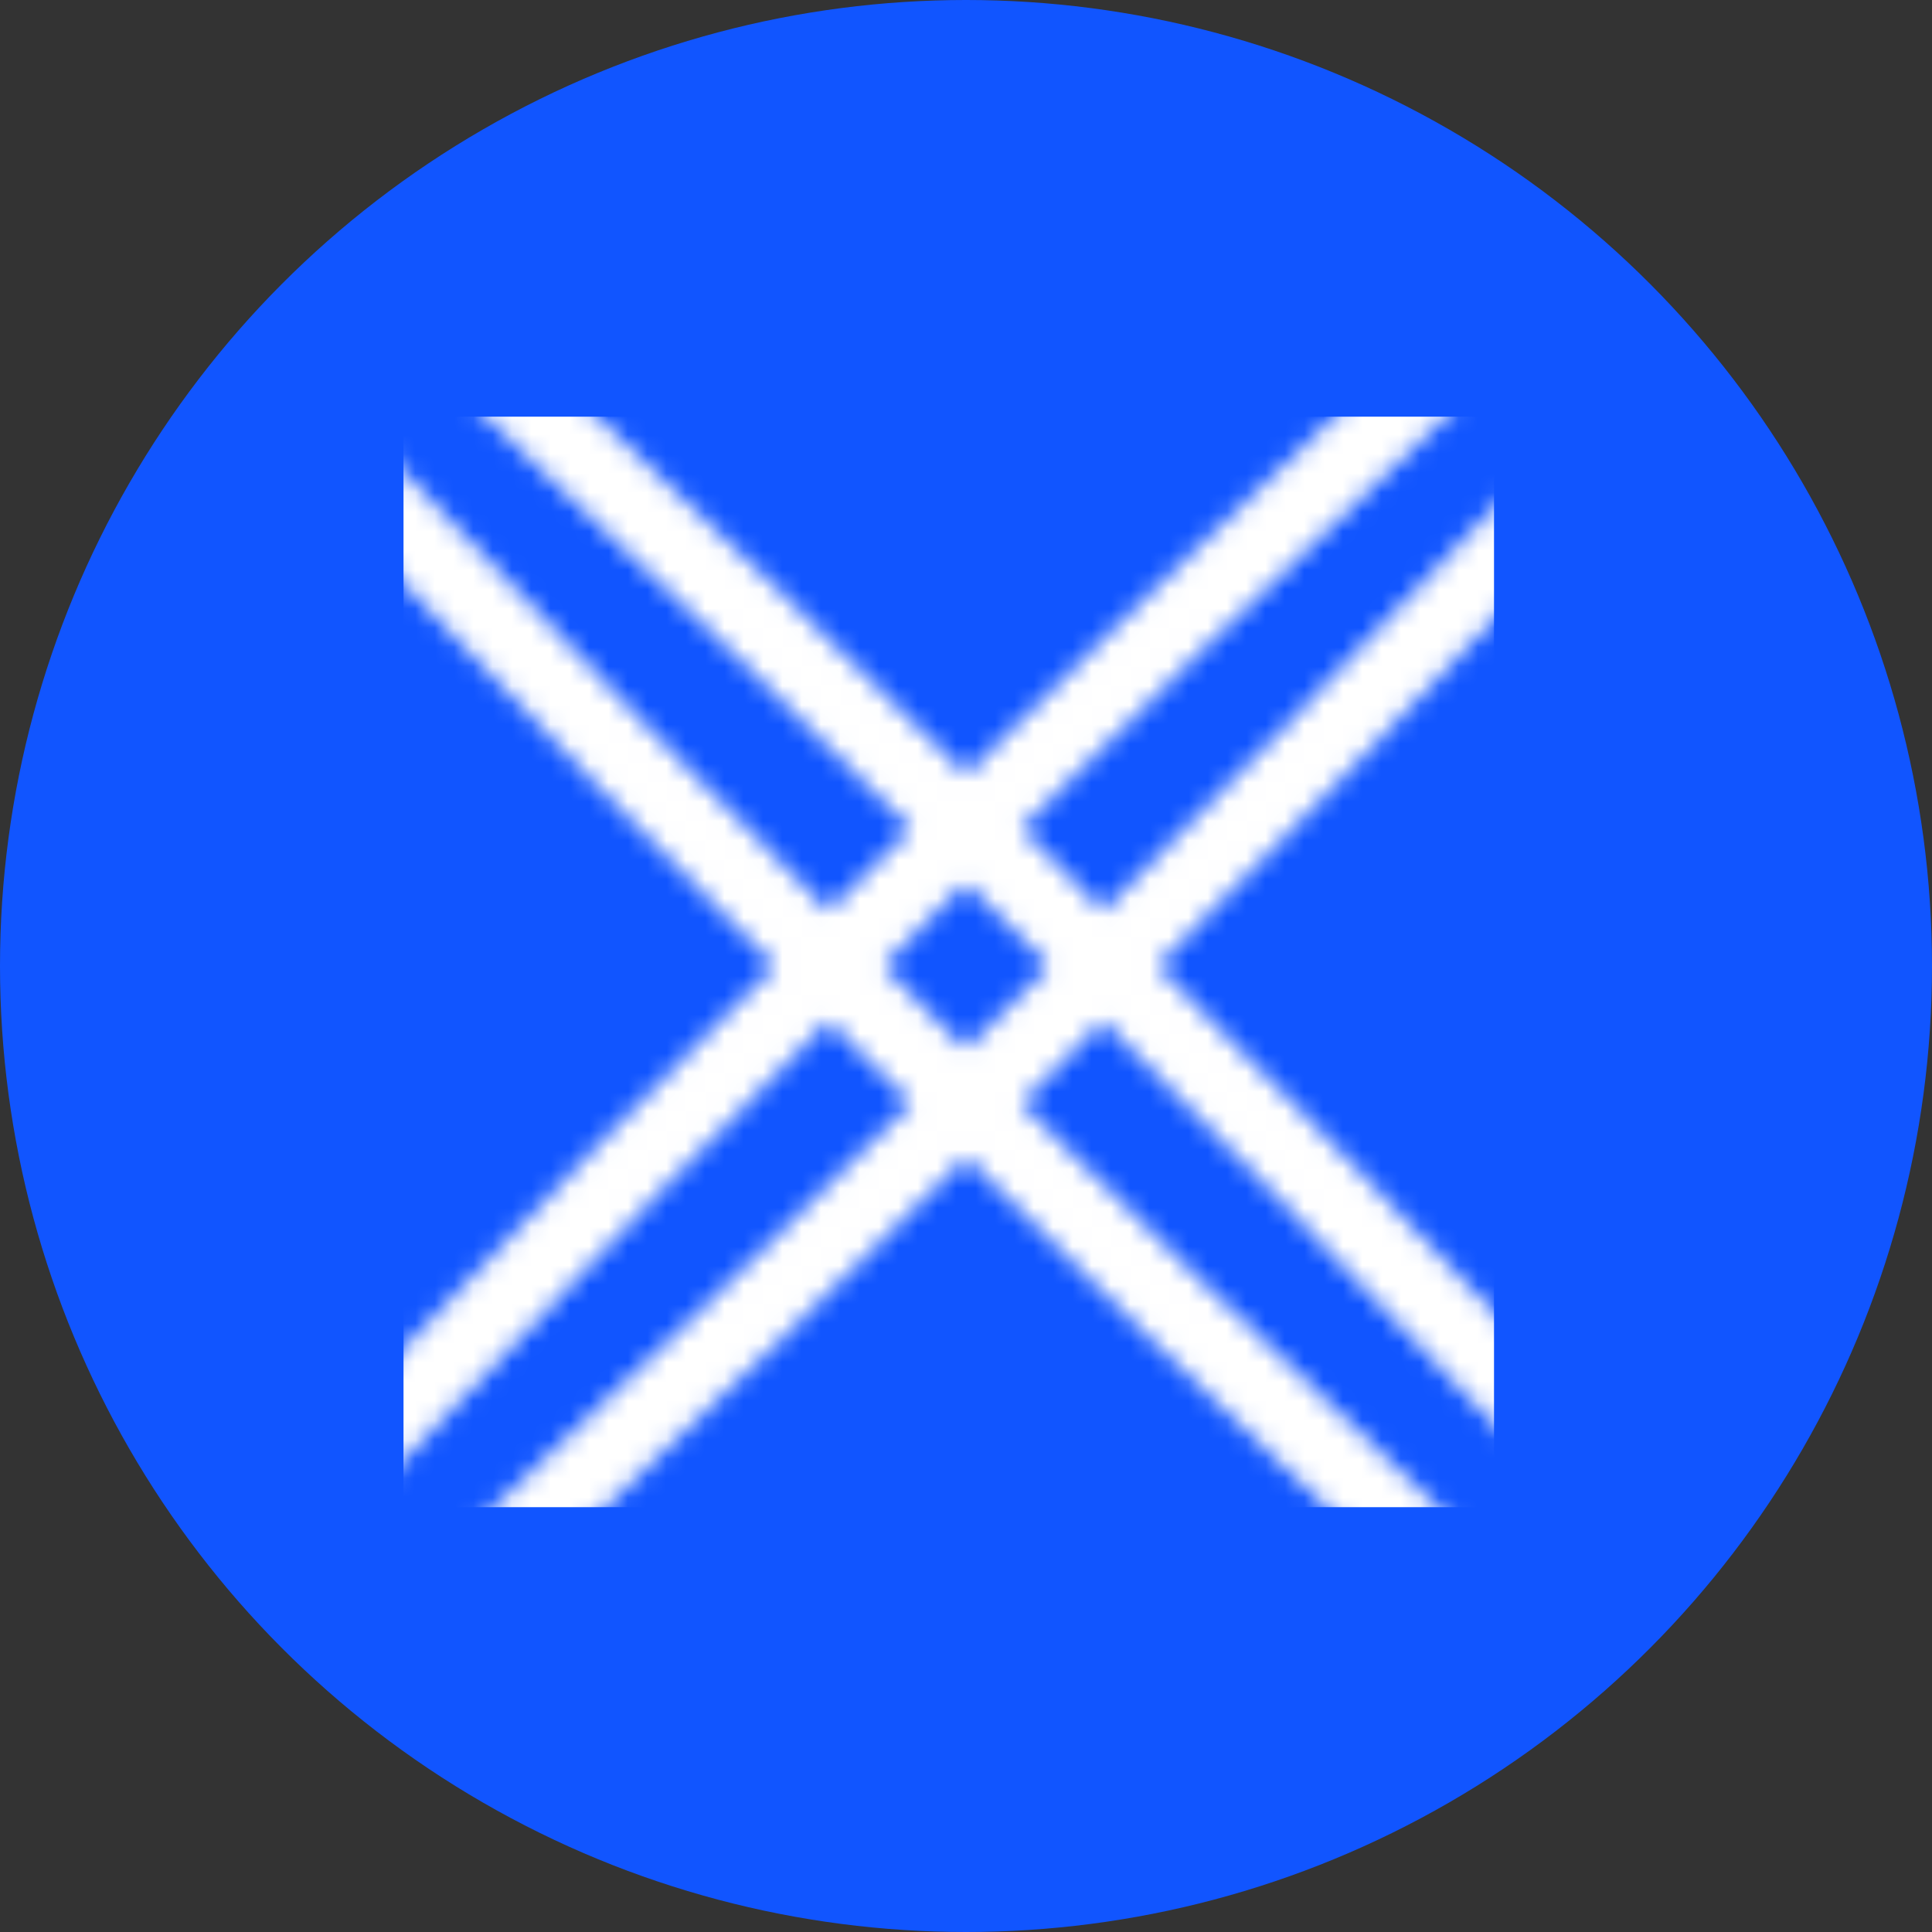 <svg width="100" height="100" viewBox="0 0 100 100" fill="none" xmlns="http://www.w3.org/2000/svg">
<rect x="0" y="0" width="100" height="100" fill="#333333" stroke="none"/>
<g clip-path="url(#clip0_76_18)">
<circle cx="50" cy="50" r="50" fill="#1155FF"/>
<mask id="mask0_76_18" style="mask-type:alpha" maskUnits="userSpaceOnUse" x="-21" y="-21" width="142" height="142">
<path d="M118.196 -19.537C118.197 -19.537 118.196 -19.527 118.193 -19.504C118.194 -19.525 118.195 -19.536 118.196 -19.537ZM113.727 -14.822C114.993 -15.722 116.08 -16.443 116.987 -16.988C116.443 -16.08 115.722 -14.992 114.822 -13.727C111.931 -9.665 107.391 -4.058 101.522 2.712C89.795 16.239 72.885 34.264 53.575 53.575C34.264 72.885 16.239 89.795 2.712 101.522C-4.058 107.391 -9.665 111.931 -13.727 114.822C-14.993 115.722 -16.081 116.443 -16.988 116.988C-16.443 116.08 -15.722 114.993 -14.822 113.727C-11.931 109.665 -7.391 104.058 -1.522 97.288C10.205 83.761 27.115 65.736 46.425 46.425C65.736 27.115 83.761 10.205 97.287 -1.522C104.058 -7.391 109.665 -11.931 113.727 -14.822ZM-19.537 118.196C-19.536 118.196 -19.525 118.194 -19.504 118.193C-19.527 118.196 -19.537 118.197 -19.537 118.196ZM-18.196 119.537C-18.197 119.537 -18.196 119.527 -18.193 119.504C-18.194 119.525 -18.195 119.536 -18.196 119.537ZM119.504 -18.193C119.527 -18.196 119.537 -18.197 119.536 -18.196C119.536 -18.195 119.525 -18.194 119.504 -18.193Z" stroke="white" stroke-width="4"/>
<path d="M119.536 118.196C119.537 118.197 119.527 118.196 119.504 118.193C119.525 118.194 119.536 118.196 119.536 118.196ZM114.822 113.727C115.722 114.993 116.443 116.08 116.987 116.988C116.08 116.443 114.992 115.722 113.727 114.822C109.665 111.931 104.058 107.391 97.287 101.522C83.761 89.795 65.736 72.885 46.425 53.575C27.115 34.264 10.205 16.239 -1.522 2.712C-7.391 -4.058 -11.931 -9.665 -14.822 -13.727C-15.722 -14.992 -16.443 -16.081 -16.988 -16.988C-16.081 -16.443 -14.993 -15.722 -13.727 -14.822C-9.665 -11.931 -4.058 -7.391 2.712 -1.522C16.239 10.205 34.264 27.115 53.575 46.425C72.885 65.736 89.795 83.761 101.522 97.288C107.391 104.058 111.931 109.665 114.822 113.727ZM-18.196 -19.537C-18.196 -19.536 -18.194 -19.525 -18.193 -19.504C-18.196 -19.527 -18.197 -19.537 -18.196 -19.537ZM-19.537 -18.196C-19.537 -18.197 -19.527 -18.196 -19.504 -18.193C-19.525 -18.194 -19.536 -18.195 -19.537 -18.196ZM118.193 119.504C118.196 119.527 118.197 119.537 118.196 119.537C118.195 119.536 118.194 119.525 118.193 119.504Z" stroke="white" stroke-width="4"/>
</mask>
<g mask="url(#mask0_76_18)">
<rect x="22.886" y="23.567" width="52.444" height="52.444" fill="white" stroke="white" stroke-width="4"/>
</g>
</g>
<defs>
<clipPath id="clip0_76_18">
<rect width="100" height="100" fill="white"/>
</clipPath>
</defs>
</svg>
